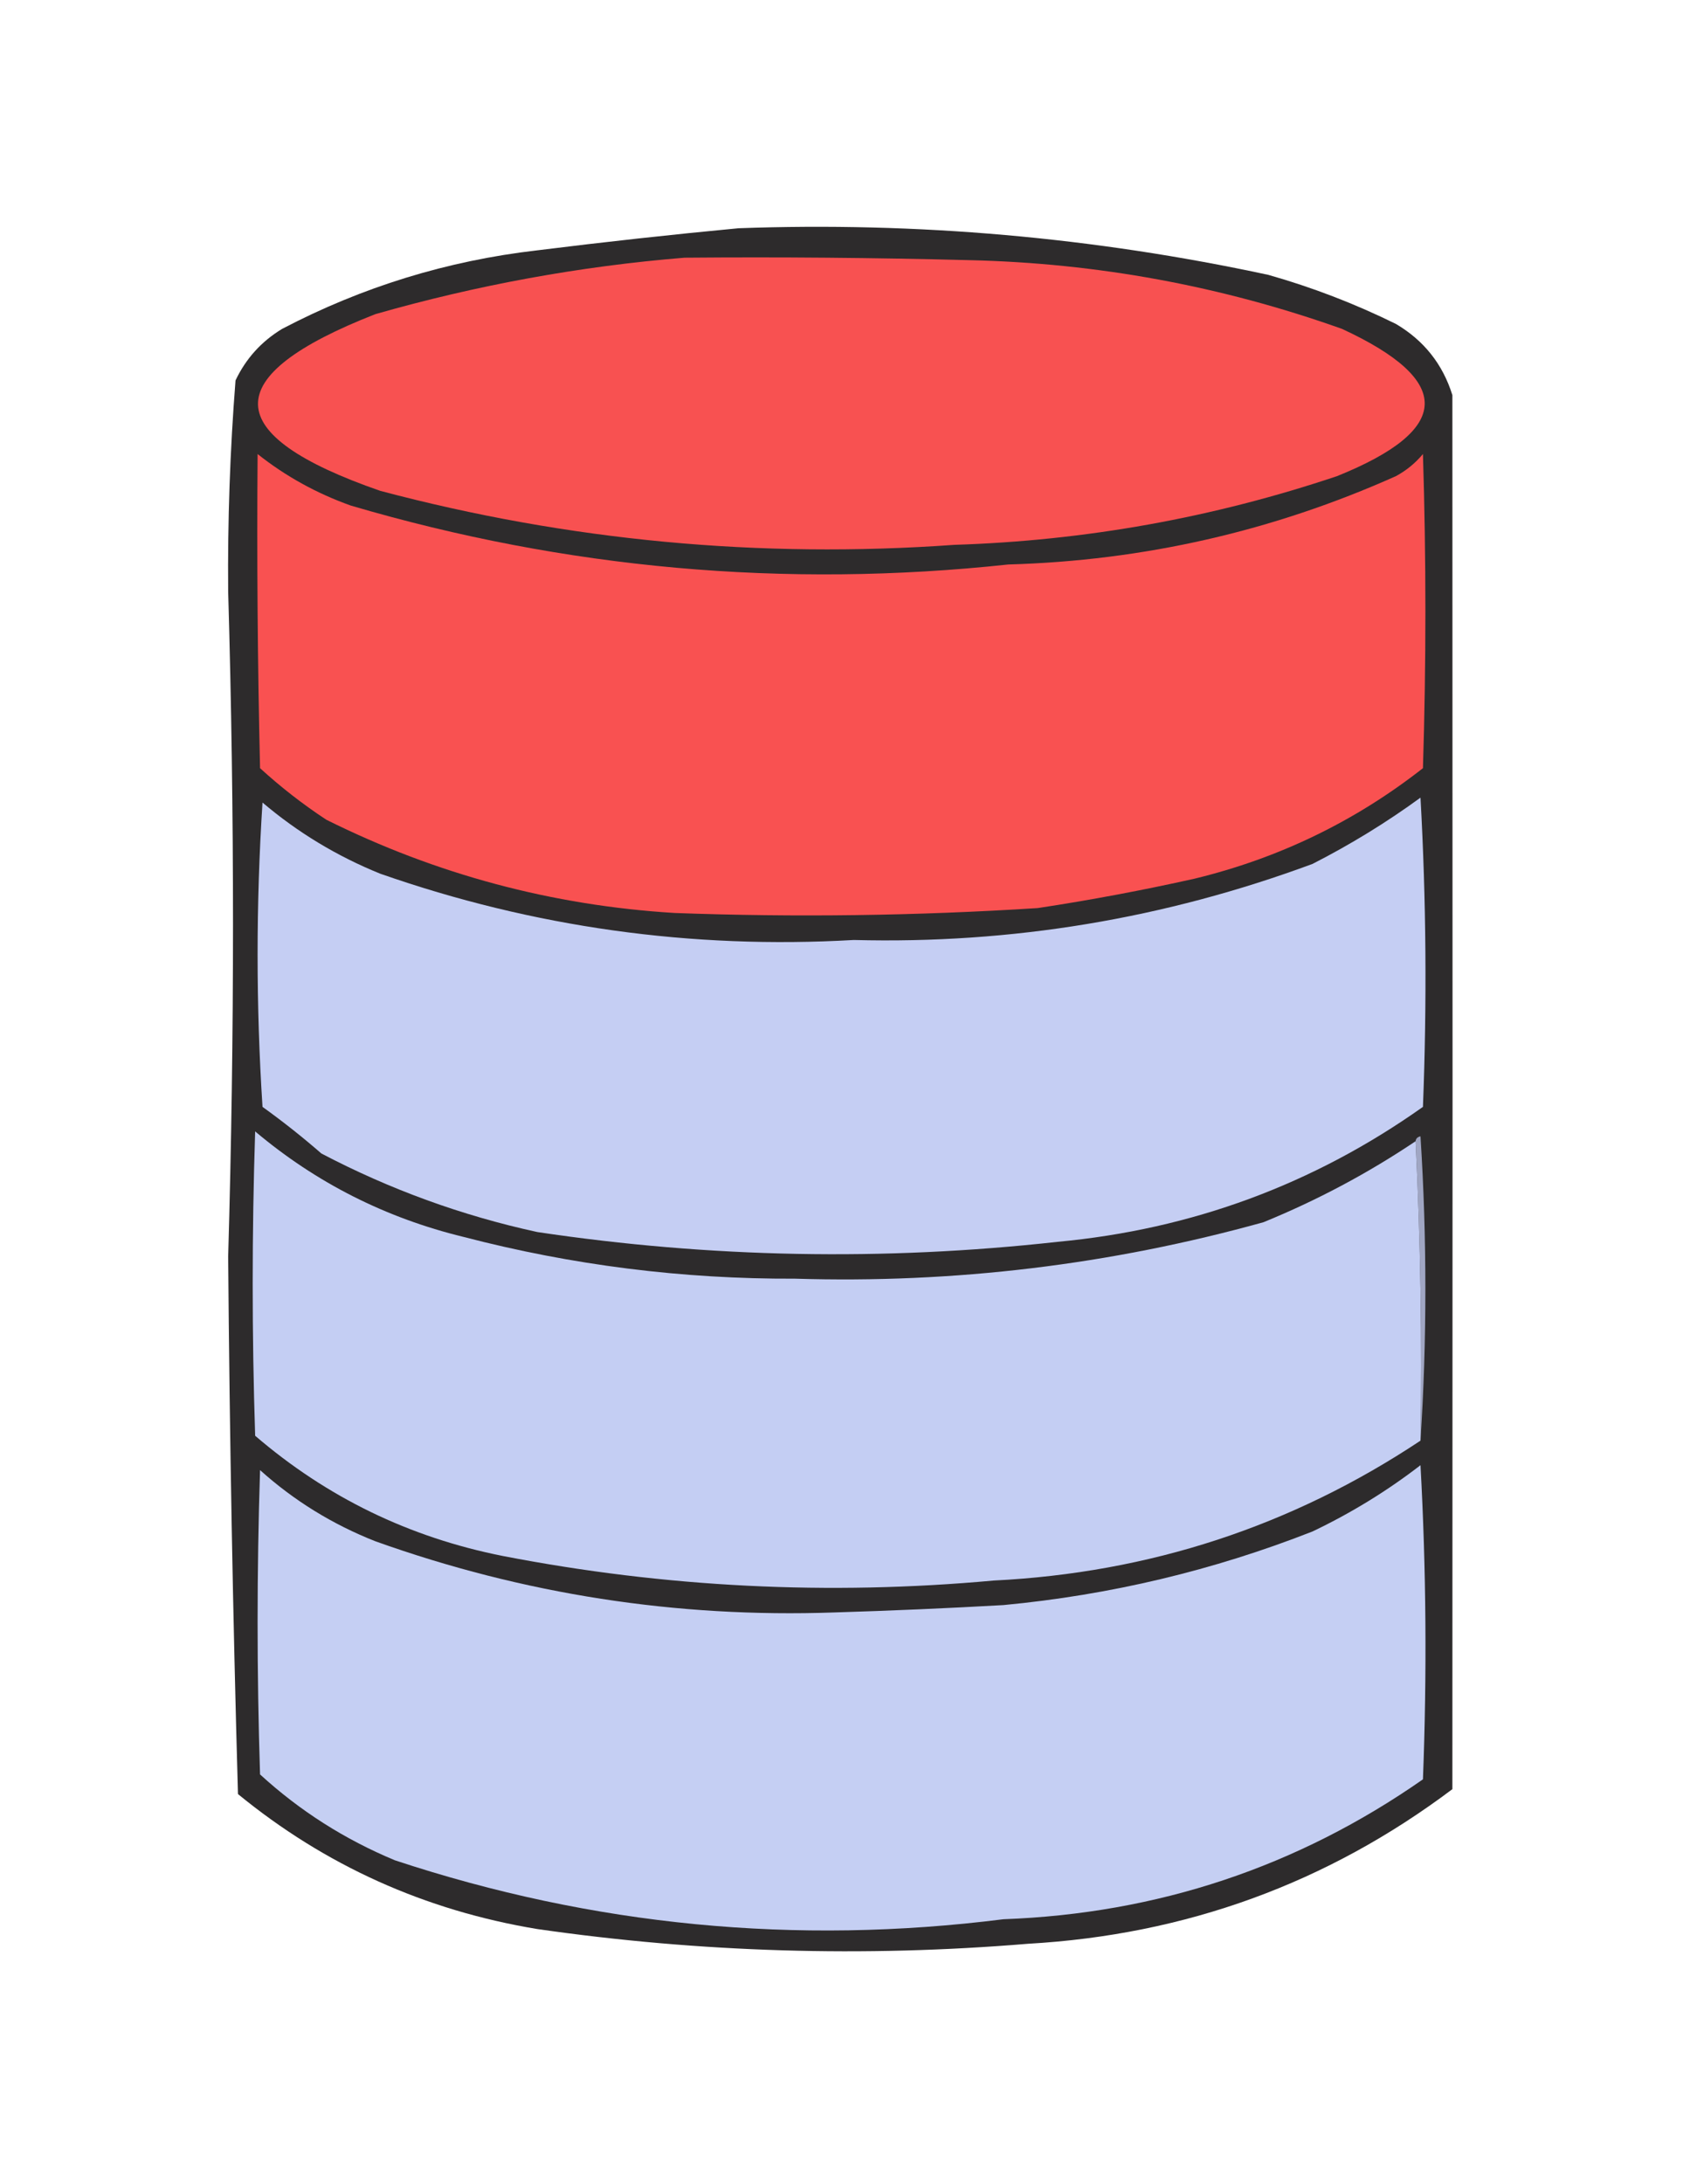 <?xml version="1.0" encoding="UTF-8"?>
<!DOCTYPE svg PUBLIC "-//W3C//DTD SVG 1.1//EN" "http://www.w3.org/Graphics/SVG/1.1/DTD/svg11.dtd">
<svg xmlns="http://www.w3.org/2000/svg" version="1.1" width="343px" height="445px" style="shape-rendering:geometricPrecision; text-rendering:geometricPrecision; image-rendering:optimizeQuality; fill-rule:evenodd; clip-rule:evenodd" xmlns:xlink="http://www.w3.org/1999/xlink">
<g><path style="opacity:0.953" fill="#232122" d="M 150.5,46.5 C 186.914,45.172 222.914,48.339 258.5,56C 267.48,58.548 276.147,61.882 284.5,66C 290.203,69.368 294.037,74.201 296,80.5C 296.045,175.171 296.045,269.837 296,364.5C 270.493,383.673 241.66,394.173 209.5,396C 176.037,398.776 142.703,397.776 109.5,393C 86.589,389.205 66.256,380.038 48.5,365.5C 47.457,329.007 46.791,292.507 46.5,256C 47.816,210.833 47.816,165.667 46.5,120.5C 46.377,106.123 46.877,91.79 48,77.5C 50.114,73.052 53.281,69.552 57.5,67C 73.823,58.448 91.157,53.115 109.5,51C 123.294,49.279 136.961,47.779 150.5,46.5 Z"/></g>
<g><path style="opacity:1" fill="#f85151" d="M 139.5,52.5 C 158.836,52.333 178.17,52.5 197.5,53C 223.618,53.596 248.951,58.263 273.5,67C 296.307,77.544 295.973,87.544 272.5,97C 247.224,105.483 221.224,110.15 194.5,111C 154.819,113.835 115.819,110.168 77.5,100C 44.609,88.602 44.276,76.602 76.5,64C 97.231,58.069 118.231,54.236 139.5,52.5 Z"/></g>
<g><path style="opacity:1" fill="#f95151" d="M 52.5,92.5 C 58.194,97.017 64.528,100.517 71.5,103C 115.297,115.892 159.964,119.892 205.5,115C 233.067,114.221 259.4,108.221 284.5,97C 286.609,95.859 288.442,94.359 290,92.5C 290.667,113.833 290.667,135.167 290,156.5C 276.177,167.327 260.677,174.827 243.5,179C 232.904,181.371 222.237,183.371 211.5,185C 186.86,186.574 162.193,186.907 137.5,186C 112.543,184.476 88.877,178.142 66.5,167C 61.729,163.862 57.229,160.362 53,156.5C 52.5,135.169 52.333,113.836 52.5,92.5 Z"/></g>
<g><path style="opacity:1" fill="#c5cef3" d="M 289.5,162.5 C 290.663,183.329 290.829,204.329 290,225.5C 267.721,241.289 242.888,250.456 215.5,253C 180.047,256.932 144.714,256.266 109.5,251C 94.117,247.65 79.451,242.317 65.5,235C 61.644,231.643 57.644,228.476 53.5,225.5C 52.167,204.833 52.167,184.167 53.5,163.5C 60.669,169.59 68.669,174.423 77.5,178C 108.692,188.906 140.859,193.406 174,191.5C 206.181,192.332 237.347,187.166 267.5,176C 275.269,172.033 282.603,167.533 289.5,162.5 Z"/></g>
<g><path style="opacity:1" fill="#a0a6c3" d="M 288.5,232.5 C 288.56,231.957 288.893,231.624 289.5,231.5C 290.828,252.329 290.828,272.996 289.5,293.5C 289.83,272.993 289.497,252.66 288.5,232.5 Z"/></g>
<g><path style="opacity:1" fill="#c4cef3" d="M 288.5,232.5 C 289.497,252.66 289.83,272.993 289.5,293.5C 263.265,310.932 234.265,320.432 202.5,322C 168.9,325.071 135.566,323.405 102.5,317C 83.451,313.224 66.617,305.058 52,292.5C 51.333,271.833 51.333,251.167 52,230.5C 64.418,240.959 78.584,248.126 94.5,252C 116.607,257.761 139.107,260.595 162,260.5C 194.479,261.501 226.312,257.667 257.5,249C 268.432,244.535 278.765,239.035 288.5,232.5 Z"/></g>
<g><path style="opacity:1" fill="#c5cff3" d="M 289.5,298.5 C 290.663,319.663 290.829,340.996 290,362.5C 264.43,380.347 235.93,389.847 204.5,391C 162.203,396.346 120.87,392.346 80.5,379C 70.263,374.746 61.096,368.912 53,361.5C 52.333,340.833 52.333,320.167 53,299.5C 59.912,305.712 67.746,310.545 76.5,314C 106.69,324.79 137.856,329.623 170,328.5C 181.506,328.15 193.006,327.65 204.5,327C 226.267,324.944 247.267,319.944 267.5,312C 275.399,308.227 282.732,303.727 289.5,298.5 Z"/></g>
</svg>

